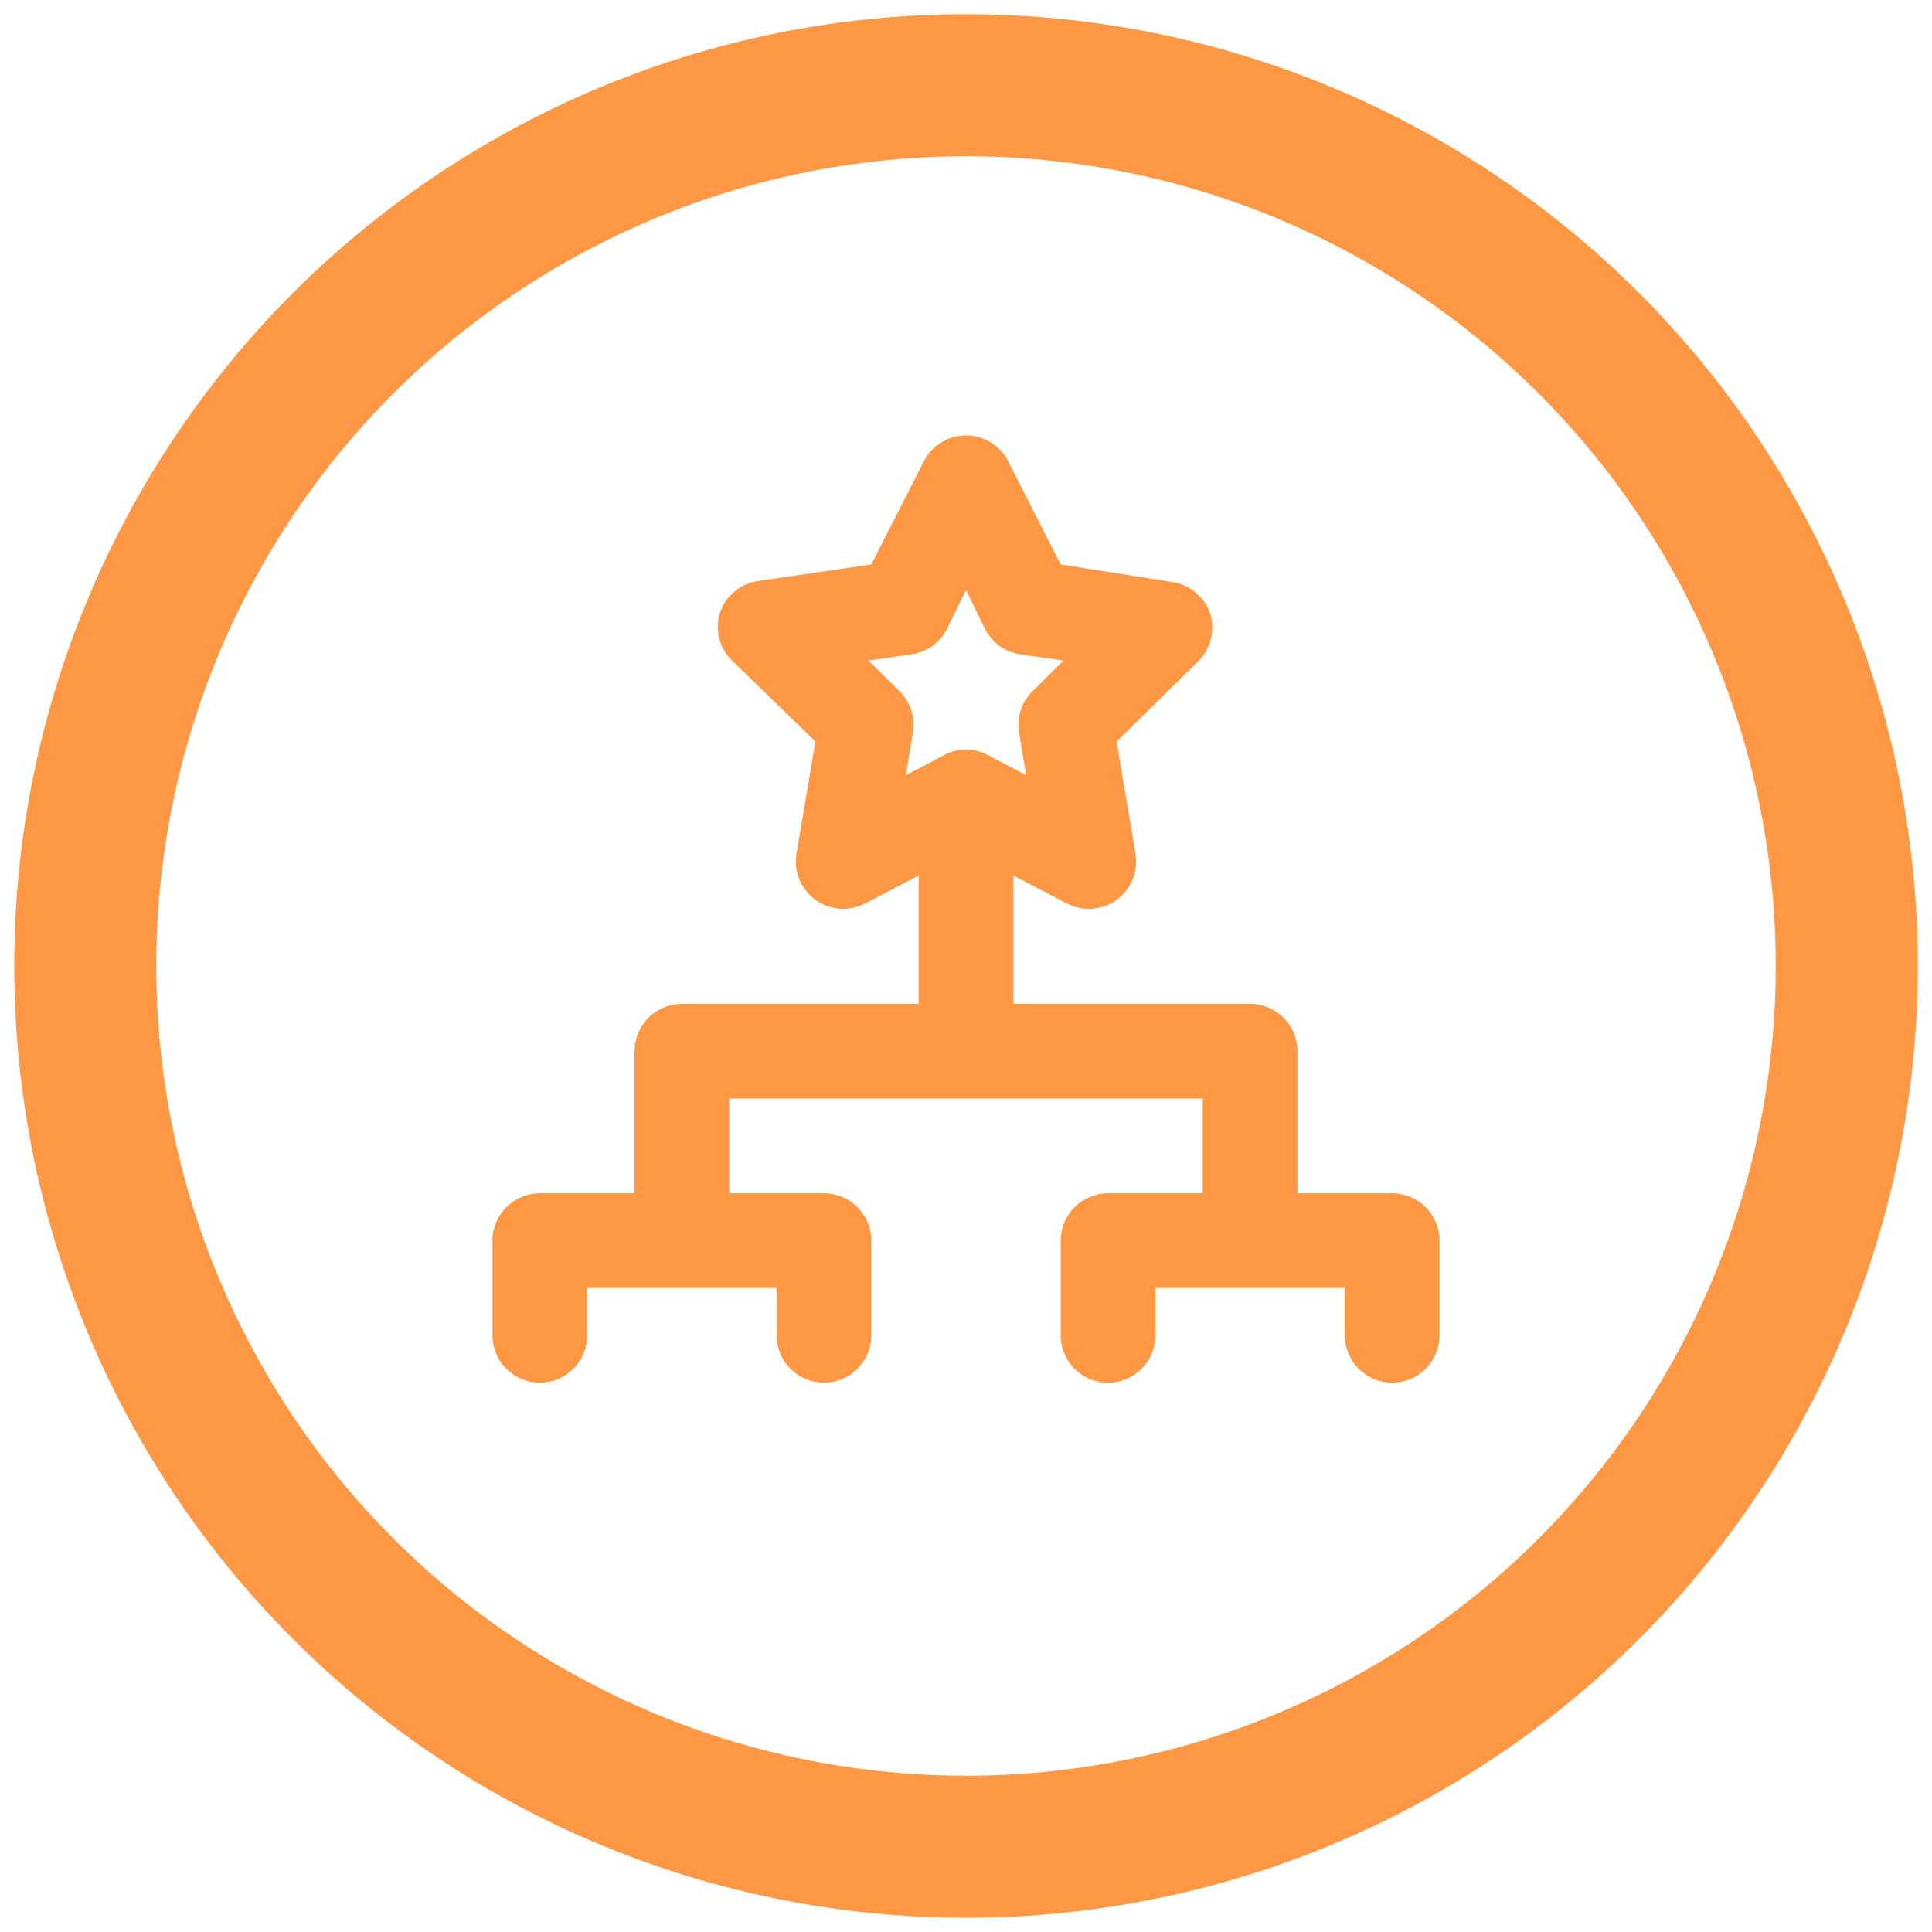 <svg width="68" height="68" viewBox="0 0 68 68" fill="none" xmlns="http://www.w3.org/2000/svg">
<circle cx="34" cy="34" r="31" stroke="#FE9844" stroke-width="5"/>
<path d="M49 42H45.667V37C45.667 36.558 45.491 36.134 45.178 35.822C44.866 35.509 44.442 35.333 44 35.333H35.667V30.817L37.55 31.8C37.825 31.944 38.134 32.008 38.443 31.985C38.752 31.963 39.049 31.855 39.3 31.673C39.551 31.491 39.746 31.243 39.864 30.956C39.982 30.67 40.017 30.356 39.967 30.05L39.3 26.1L42.167 23.283C42.384 23.071 42.539 22.804 42.615 22.51C42.691 22.217 42.686 21.908 42.6 21.617C42.503 21.32 42.326 21.057 42.087 20.857C41.848 20.657 41.558 20.527 41.25 20.483L37.333 19.867L35.5 16.267C35.363 15.985 35.15 15.747 34.885 15.581C34.62 15.415 34.313 15.326 34 15.326C33.687 15.326 33.38 15.415 33.115 15.581C32.849 15.747 32.636 15.985 32.5 16.267L30.667 19.867L26.683 20.45C26.375 20.494 26.085 20.623 25.846 20.824C25.608 21.024 25.43 21.287 25.333 21.583C25.247 21.874 25.242 22.183 25.318 22.477C25.394 22.771 25.549 23.038 25.767 23.25L28.7 26.1L28.033 30.05C27.982 30.356 28.018 30.67 28.136 30.956C28.253 31.243 28.449 31.491 28.7 31.673C28.951 31.855 29.248 31.963 29.557 31.985C29.866 32.008 30.175 31.944 30.45 31.8L32.333 30.817V35.333H24C23.558 35.333 23.134 35.509 22.821 35.822C22.509 36.134 22.333 36.558 22.333 37V42H19C18.558 42 18.134 42.176 17.821 42.488C17.509 42.801 17.333 43.225 17.333 43.667V47C17.333 47.442 17.509 47.866 17.821 48.178C18.134 48.491 18.558 48.667 19 48.667C19.442 48.667 19.866 48.491 20.178 48.178C20.491 47.866 20.667 47.442 20.667 47V45.333H27.333V47C27.333 47.442 27.509 47.866 27.821 48.178C28.134 48.491 28.558 48.667 29 48.667C29.442 48.667 29.866 48.491 30.178 48.178C30.491 47.866 30.667 47.442 30.667 47V43.667C30.667 43.225 30.491 42.801 30.178 42.488C29.866 42.176 29.442 42 29 42H25.667V38.667H42.333V42H39C38.558 42 38.134 42.176 37.821 42.488C37.509 42.801 37.333 43.225 37.333 43.667V47C37.333 47.442 37.509 47.866 37.821 48.178C38.134 48.491 38.558 48.667 39 48.667C39.442 48.667 39.866 48.491 40.178 48.178C40.491 47.866 40.667 47.442 40.667 47V45.333H47.333V47C47.333 47.442 47.509 47.866 47.821 48.178C48.134 48.491 48.558 48.667 49 48.667C49.442 48.667 49.866 48.491 50.178 48.178C50.491 47.866 50.667 47.442 50.667 47V43.667C50.667 43.225 50.491 42.801 50.178 42.488C49.866 42.176 49.442 42 49 42ZM34 26.383C33.726 26.385 33.457 26.453 33.217 26.583L31.883 27.283L32.133 25.783C32.177 25.518 32.156 25.246 32.072 24.991C31.988 24.735 31.843 24.504 31.65 24.317L30.567 23.25L32.067 23.033C32.335 22.997 32.59 22.897 32.811 22.74C33.032 22.583 33.211 22.375 33.333 22.133L34 20.767L34.667 22.133C34.789 22.375 34.968 22.583 35.189 22.74C35.409 22.897 35.665 22.997 35.933 23.033L37.433 23.25L36.35 24.317C36.157 24.504 36.012 24.735 35.928 24.991C35.844 25.246 35.823 25.518 35.867 25.783L36.117 27.283L34.783 26.583C34.542 26.453 34.273 26.385 34 26.383Z" fill="#FE9844"/>
</svg>
